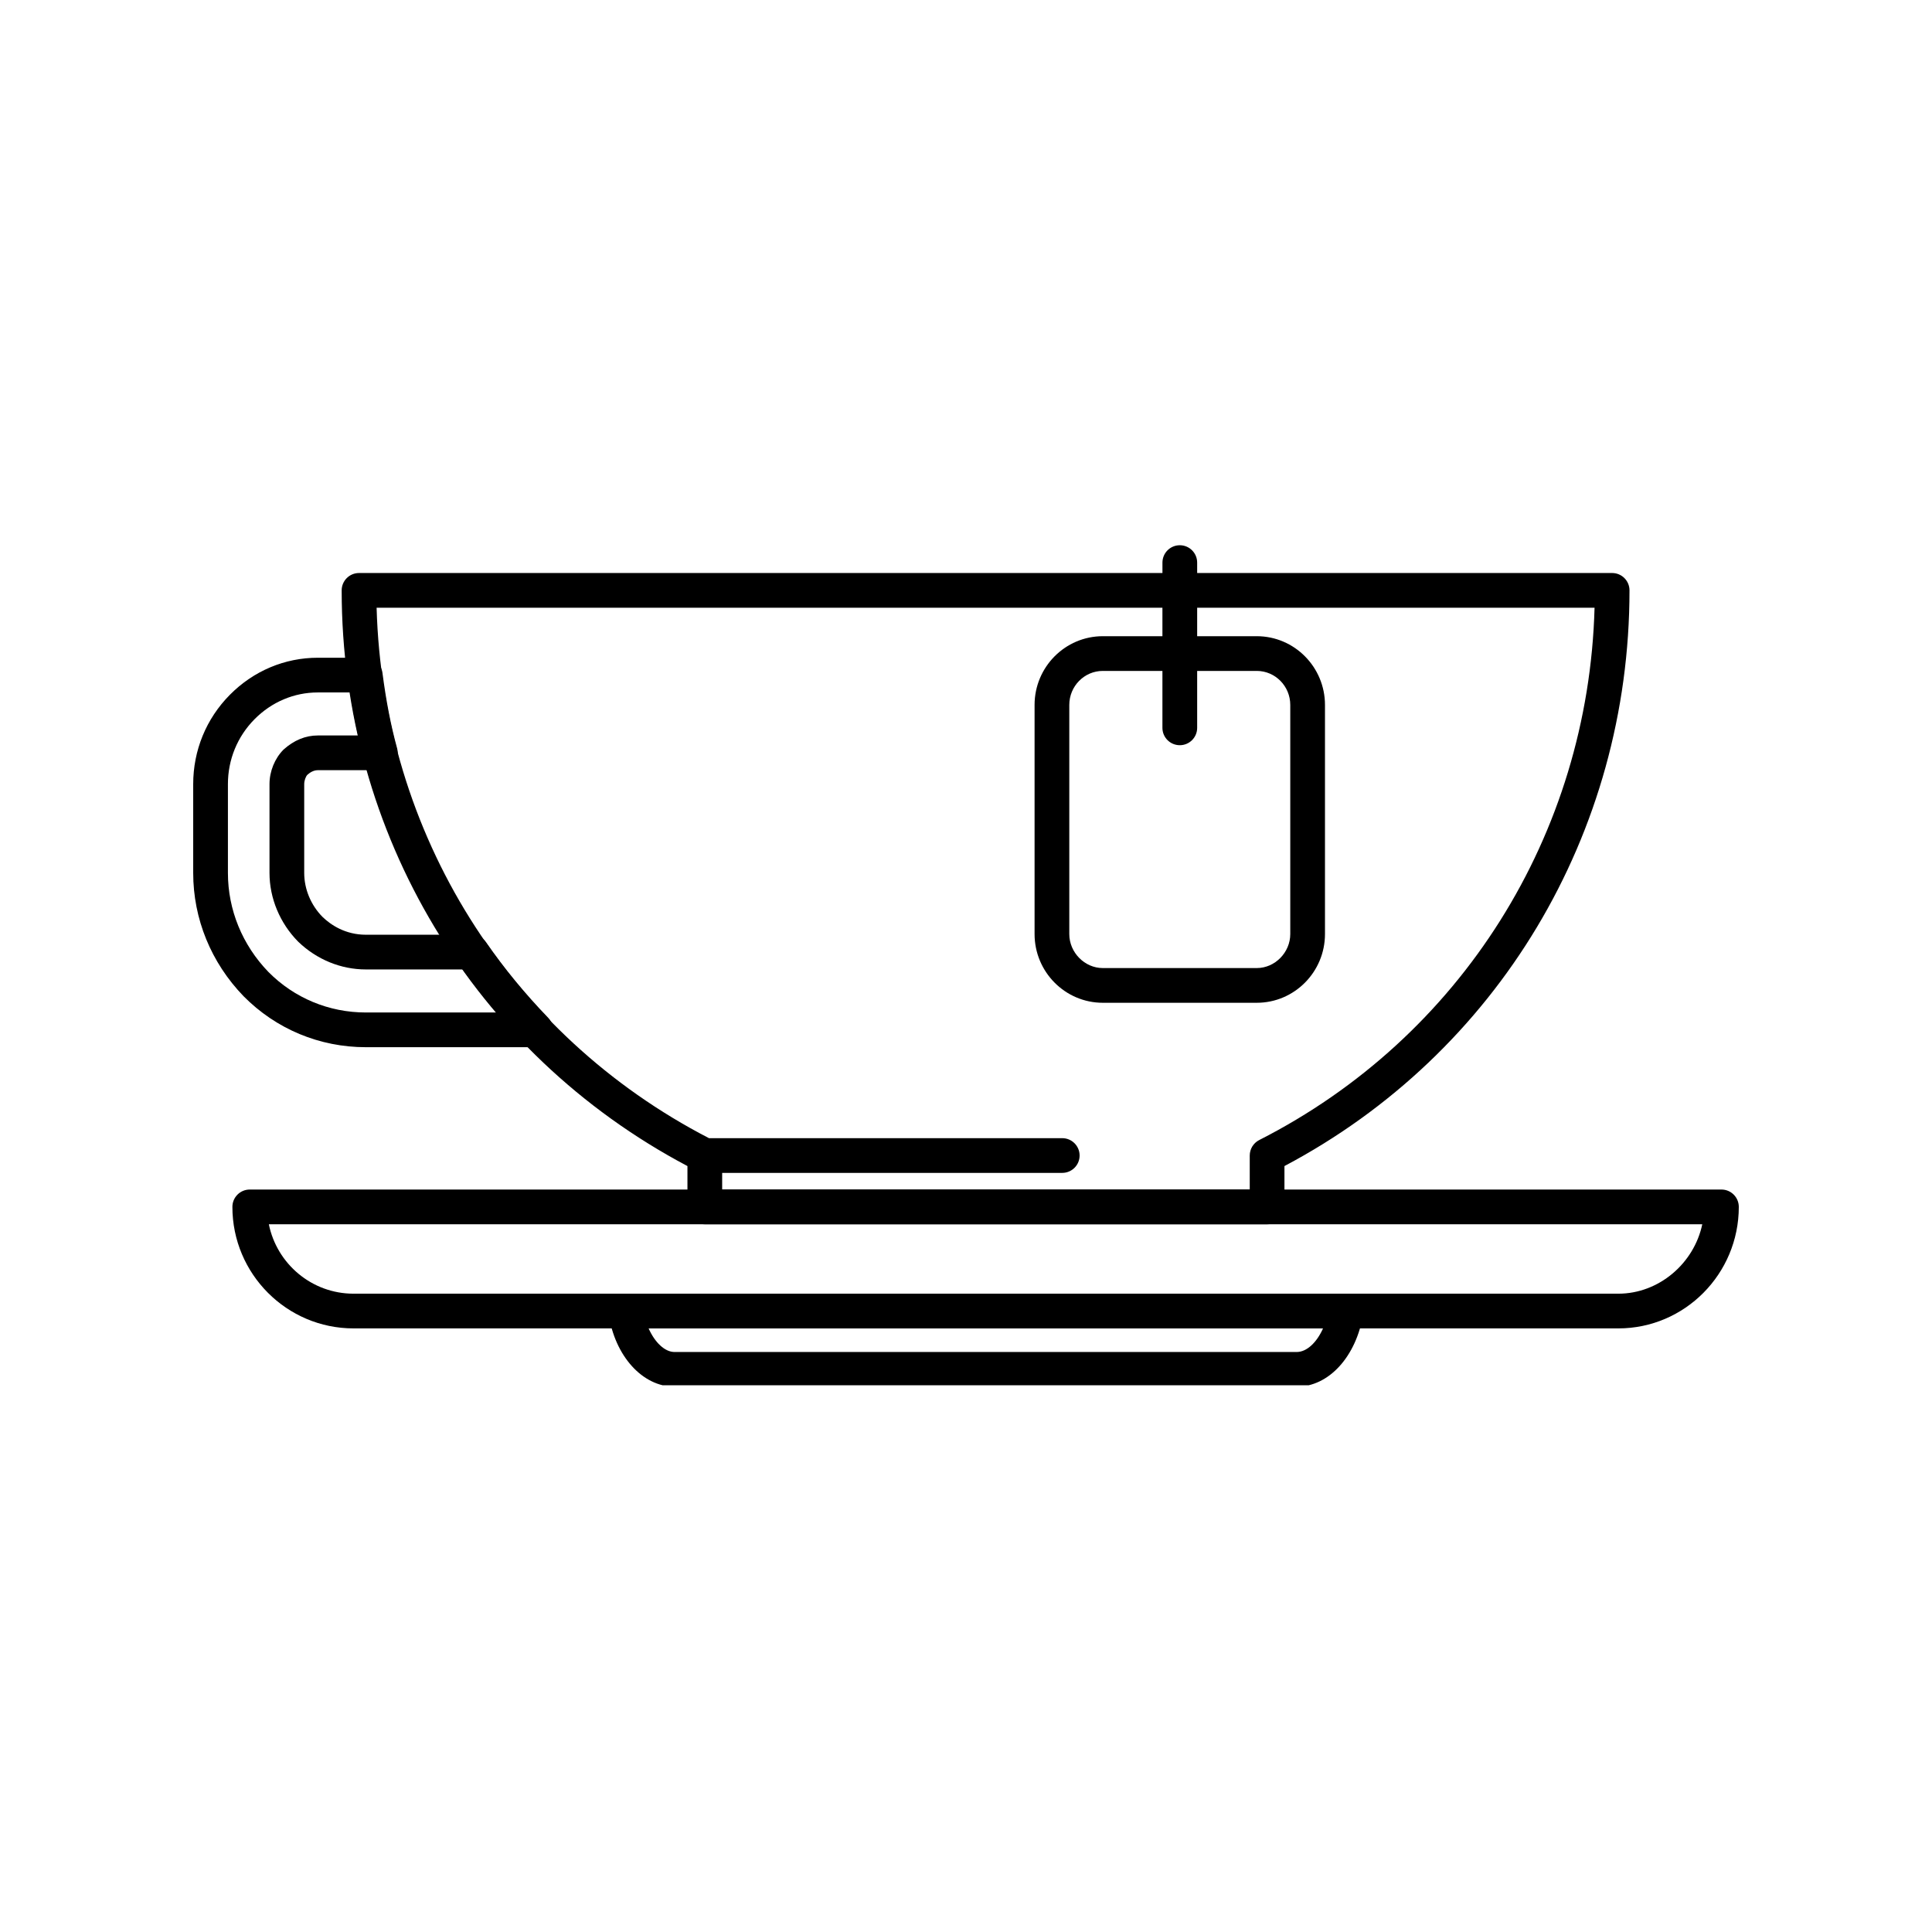 <svg xmlns="http://www.w3.org/2000/svg" xmlns:xlink="http://www.w3.org/1999/xlink" width="400" zoomAndPan="magnify" viewBox="0 0 300 300" height="400" preserveAspectRatio="xMidYMid meet" version="1.0"><defs><clipPath id="04fd1e786f"><path d="M 53 84.602 L 254 84.602 L 254 191 L 53 191 Z M 53 84.602 " clip-rule="nonzero"/></clipPath><clipPath id="44b0caf198"><path d="M 94 200 L 212 200 L 212 215.102 L 94 215.102 Z M 94 200 " clip-rule="nonzero"/></clipPath></defs><path fill="currentColor" d="M 83.184 162.609 L 56.82 162.609 C 49.625 162.609 42.879 159.801 37.824 154.695 C 32.77 149.465 30 142.676 30 135.551 L 30 121.754 C 30 116.52 32.02 111.598 35.691 107.891 C 39.367 104.176 44.215 102.133 49.348 102.133 L 56.715 102.133 C 58.066 102.133 59.211 103.137 59.387 104.48 C 59.957 108.879 60.703 112.707 61.66 116.184 C 61.883 116.996 61.715 117.863 61.203 118.531 C 60.695 119.203 59.902 119.594 59.059 119.594 L 49.348 119.594 C 48.668 119.594 48.094 119.984 47.73 120.309 C 47.484 120.562 47.238 121.188 47.238 121.754 L 47.238 135.551 C 47.238 138.066 48.281 140.559 50.09 142.387 C 51.371 143.621 53.625 145.145 56.82 145.145 L 73.258 145.145 C 74.141 145.145 74.969 145.578 75.473 146.305 C 78.316 150.41 81.477 154.25 85.129 158.047 C 85.875 158.828 86.09 159.977 85.664 160.973 C 85.238 161.965 84.262 162.609 83.184 162.609 Z M 49.348 107.523 C 45.668 107.523 42.176 109 39.523 111.68 C 36.859 114.375 35.391 117.949 35.391 121.754 L 35.391 135.551 C 35.391 141.27 37.625 146.73 41.68 150.926 C 45.691 154.977 51.074 157.219 56.82 157.219 L 77.098 157.219 C 75.23 155.043 73.496 152.828 71.859 150.535 L 56.82 150.535 C 52.93 150.535 49.195 149.004 46.305 146.227 C 43.457 143.348 41.848 139.473 41.848 135.551 L 41.848 121.754 C 41.848 119.773 42.66 117.777 44.016 116.406 C 45.656 114.926 47.461 114.203 49.348 114.203 L 55.609 114.203 C 55.137 112.105 54.727 109.891 54.371 107.523 Z M 49.348 107.523 " fill-opacity="1" fill-rule="nonzero"/><g clip-path="url(#04fd1e786f)"><path fill="currentColor" d="M 196.754 190.102 L 109.441 190.102 C 107.953 190.102 106.746 188.895 106.746 187.406 L 106.746 181.066 C 73.586 163.527 53.055 129.43 53.055 91.672 C 53.055 90.184 54.262 88.977 55.75 88.977 L 180.504 88.977 L 180.504 87.359 C 180.504 85.875 181.707 84.664 183.199 84.664 C 184.688 84.664 185.895 85.871 185.895 87.359 L 185.895 88.977 L 250.332 88.977 C 251.824 88.977 253.027 90.184 253.027 91.672 C 253.027 129.461 232.543 163.559 199.449 181.066 L 199.449 187.406 C 199.449 188.895 198.242 190.102 196.754 190.102 Z M 112.137 184.711 L 194.059 184.711 L 194.059 179.43 C 194.059 178.414 194.629 177.484 195.531 177.027 C 226.875 161.09 246.641 129.594 247.602 94.367 L 185.895 94.367 L 185.895 113.02 C 185.895 114.508 184.688 115.715 183.199 115.715 C 181.707 115.715 180.5 114.508 180.5 113.02 L 180.5 94.367 L 58.48 94.367 C 59.441 129.344 79.016 160.676 110.09 176.734 L 164.945 176.734 C 166.434 176.734 167.641 177.941 167.641 179.43 C 167.641 180.918 166.434 182.125 164.945 182.125 L 112.137 182.125 Z M 112.137 184.711 " fill-opacity="1" fill-rule="nonzero"/></g><path fill="currentColor" d="M 251.293 206.273 L 54.898 206.273 C 44.523 206.273 36.086 197.809 36.086 187.406 C 36.086 185.918 37.293 184.711 38.781 184.711 L 267.305 184.711 C 268.793 184.711 270 185.918 270 187.406 C 270 197.809 261.609 206.273 251.293 206.273 Z M 41.746 190.102 C 42.992 196.246 48.414 200.883 54.898 200.883 L 251.293 200.883 C 257.605 200.883 263.055 196.168 264.328 190.102 Z M 41.746 190.102 " fill-opacity="1" fill-rule="nonzero"/><g clip-path="url(#44b0caf198)"><path fill="currentColor" d="M 201.344 215.328 L 104.742 215.328 C 99.758 215.328 95.449 210.547 94.496 203.961 C 94.387 203.188 94.617 202.402 95.129 201.812 C 95.641 201.223 96.383 200.883 97.168 200.883 L 209.027 200.883 C 209.82 200.883 210.57 201.23 211.086 201.832 C 211.594 202.438 211.816 203.234 211.688 204.016 C 210.59 210.676 206.336 215.328 201.344 215.328 Z M 100.715 206.273 C 101.68 208.445 103.223 209.938 104.742 209.938 L 201.344 209.938 C 202.91 209.938 204.449 208.484 205.441 206.273 Z M 100.715 206.273 " fill-opacity="1" fill-rule="nonzero"/></g><path fill="currentColor" d="M 195.152 155.711 L 171.242 155.711 C 165.398 155.711 160.648 150.922 160.648 145.039 L 160.648 109.461 C 160.648 103.578 165.398 98.789 171.242 98.789 L 195.152 98.789 C 200.992 98.789 205.742 103.578 205.742 109.461 L 205.742 145.039 C 205.742 150.922 200.992 155.711 195.152 155.711 Z M 171.242 104.18 C 168.371 104.18 166.039 106.551 166.039 109.461 L 166.039 145.039 C 166.039 147.902 168.422 150.32 171.242 150.32 L 195.152 150.32 C 197.969 150.32 200.352 147.902 200.352 145.039 L 200.352 109.461 C 200.352 106.551 198.02 104.18 195.152 104.18 Z M 171.242 104.18 " fill-opacity="1" fill-rule="nonzero"/></svg>